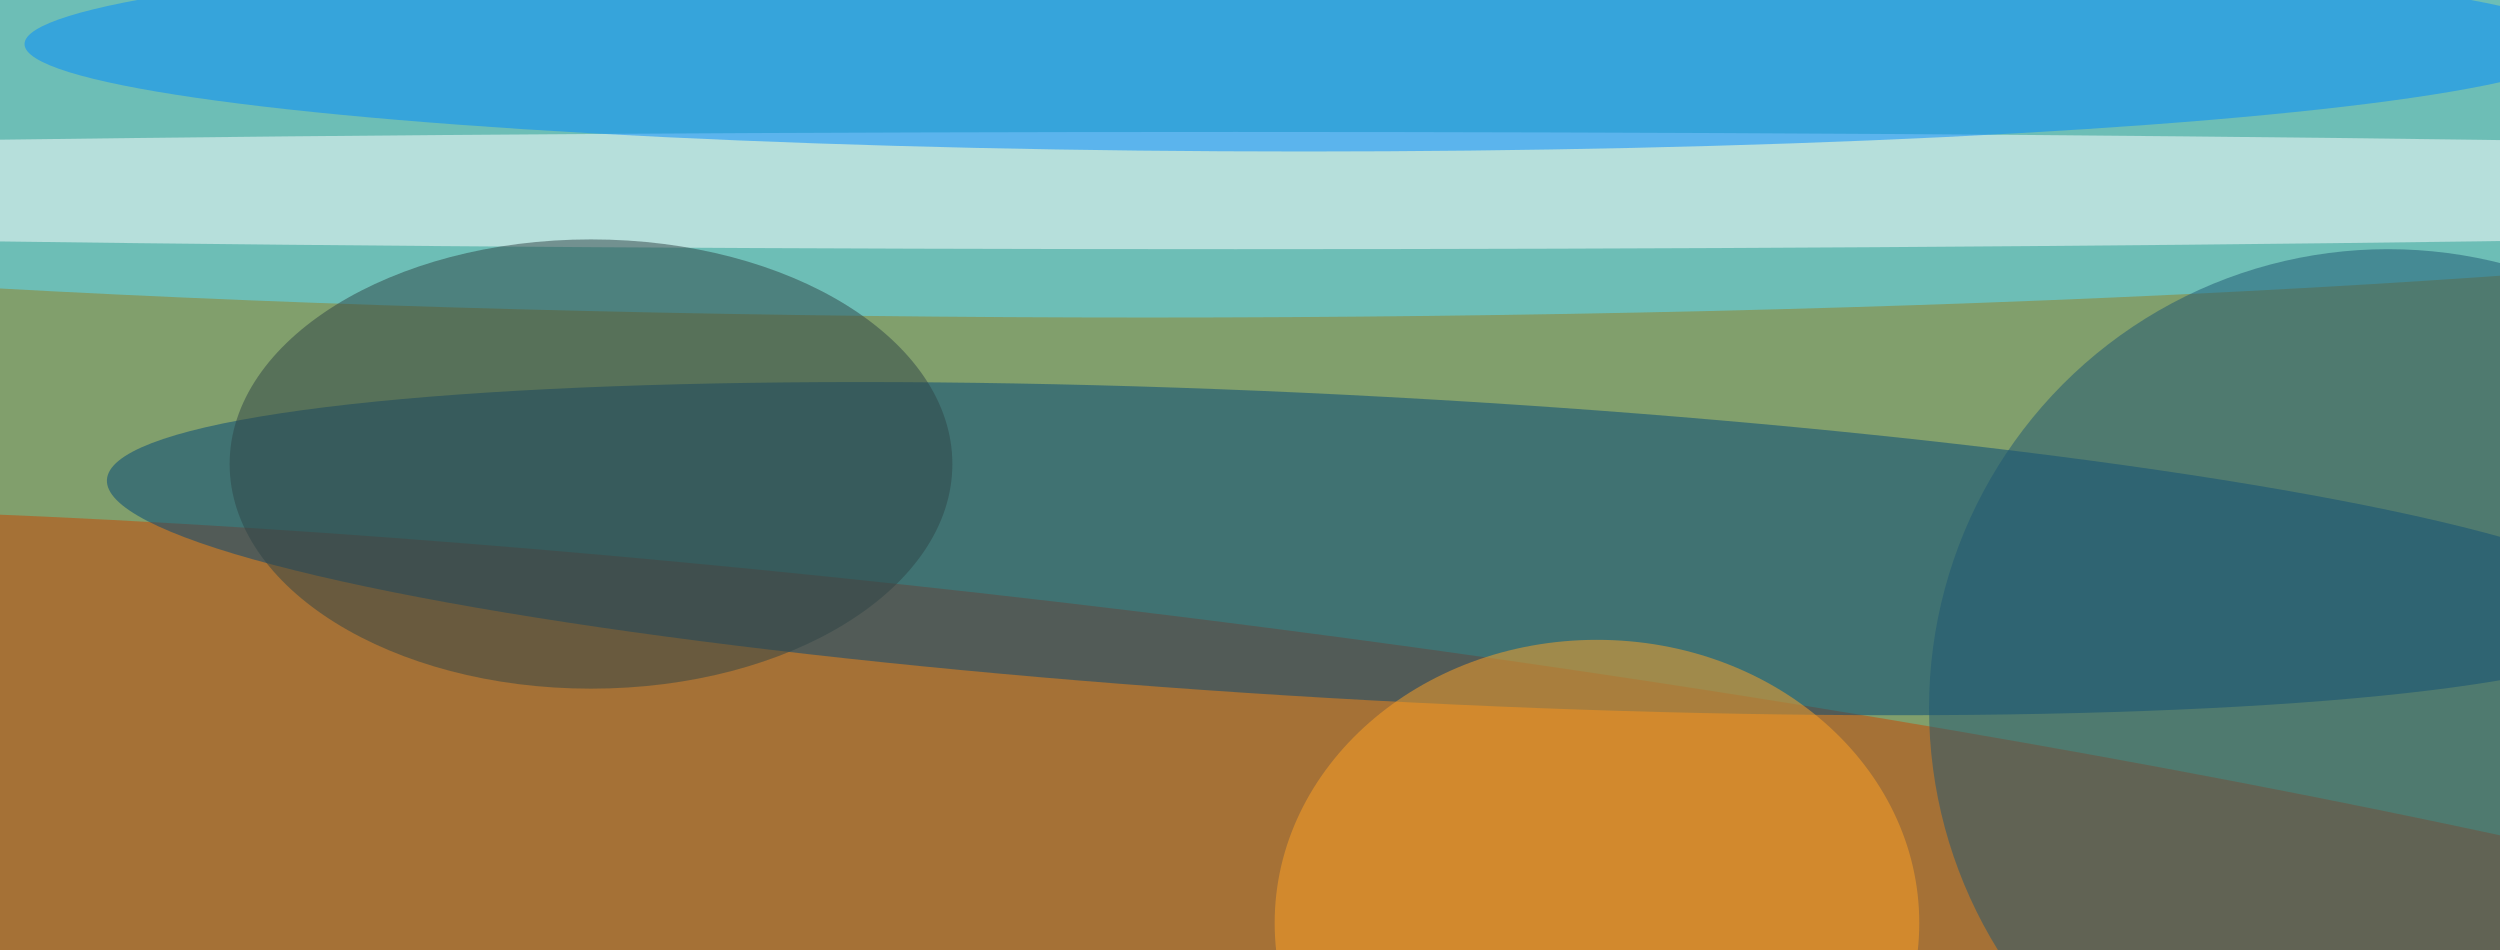 <svg xmlns="http://www.w3.org/2000/svg" width="300" height="114"><rect width="100%" height="100%" fill="#333333" stroke="none"/><g filter="blur(12px)"><rect width="200%" height="200%" x="-50%" y="-50%" fill="#819f6c"/><rect width="100%" height="100%" fill="#819f6c"/><g fill-opacity=".5" transform="translate(.6 .6)scale(1.172)"><ellipse cx="117" cy="12" fill="#5bdfff" rx="224" ry="20"/><circle r="1" fill="#ca4500" transform="matrix(-238.36 -30.977 4.14 -31.858 126.5 95.8)"/><circle r="1" fill="#004778" transform="rotate(-86.9 99.7 -46.4)scale(15.554 130.395)"/><ellipse cx="126" cy="19" fill="#fff" rx="255" ry="6"/><ellipse cx="133" cy="4" fill="#008aff" rx="131" ry="11"/><circle cx="244" cy="72" r="47" fill="#1e5672"/><ellipse cx="163" cy="94" fill="#ffa225" rx="33" ry="29"/><ellipse cx="60" cy="47" fill="#2e4547" rx="37" ry="23"/></g></g></svg>